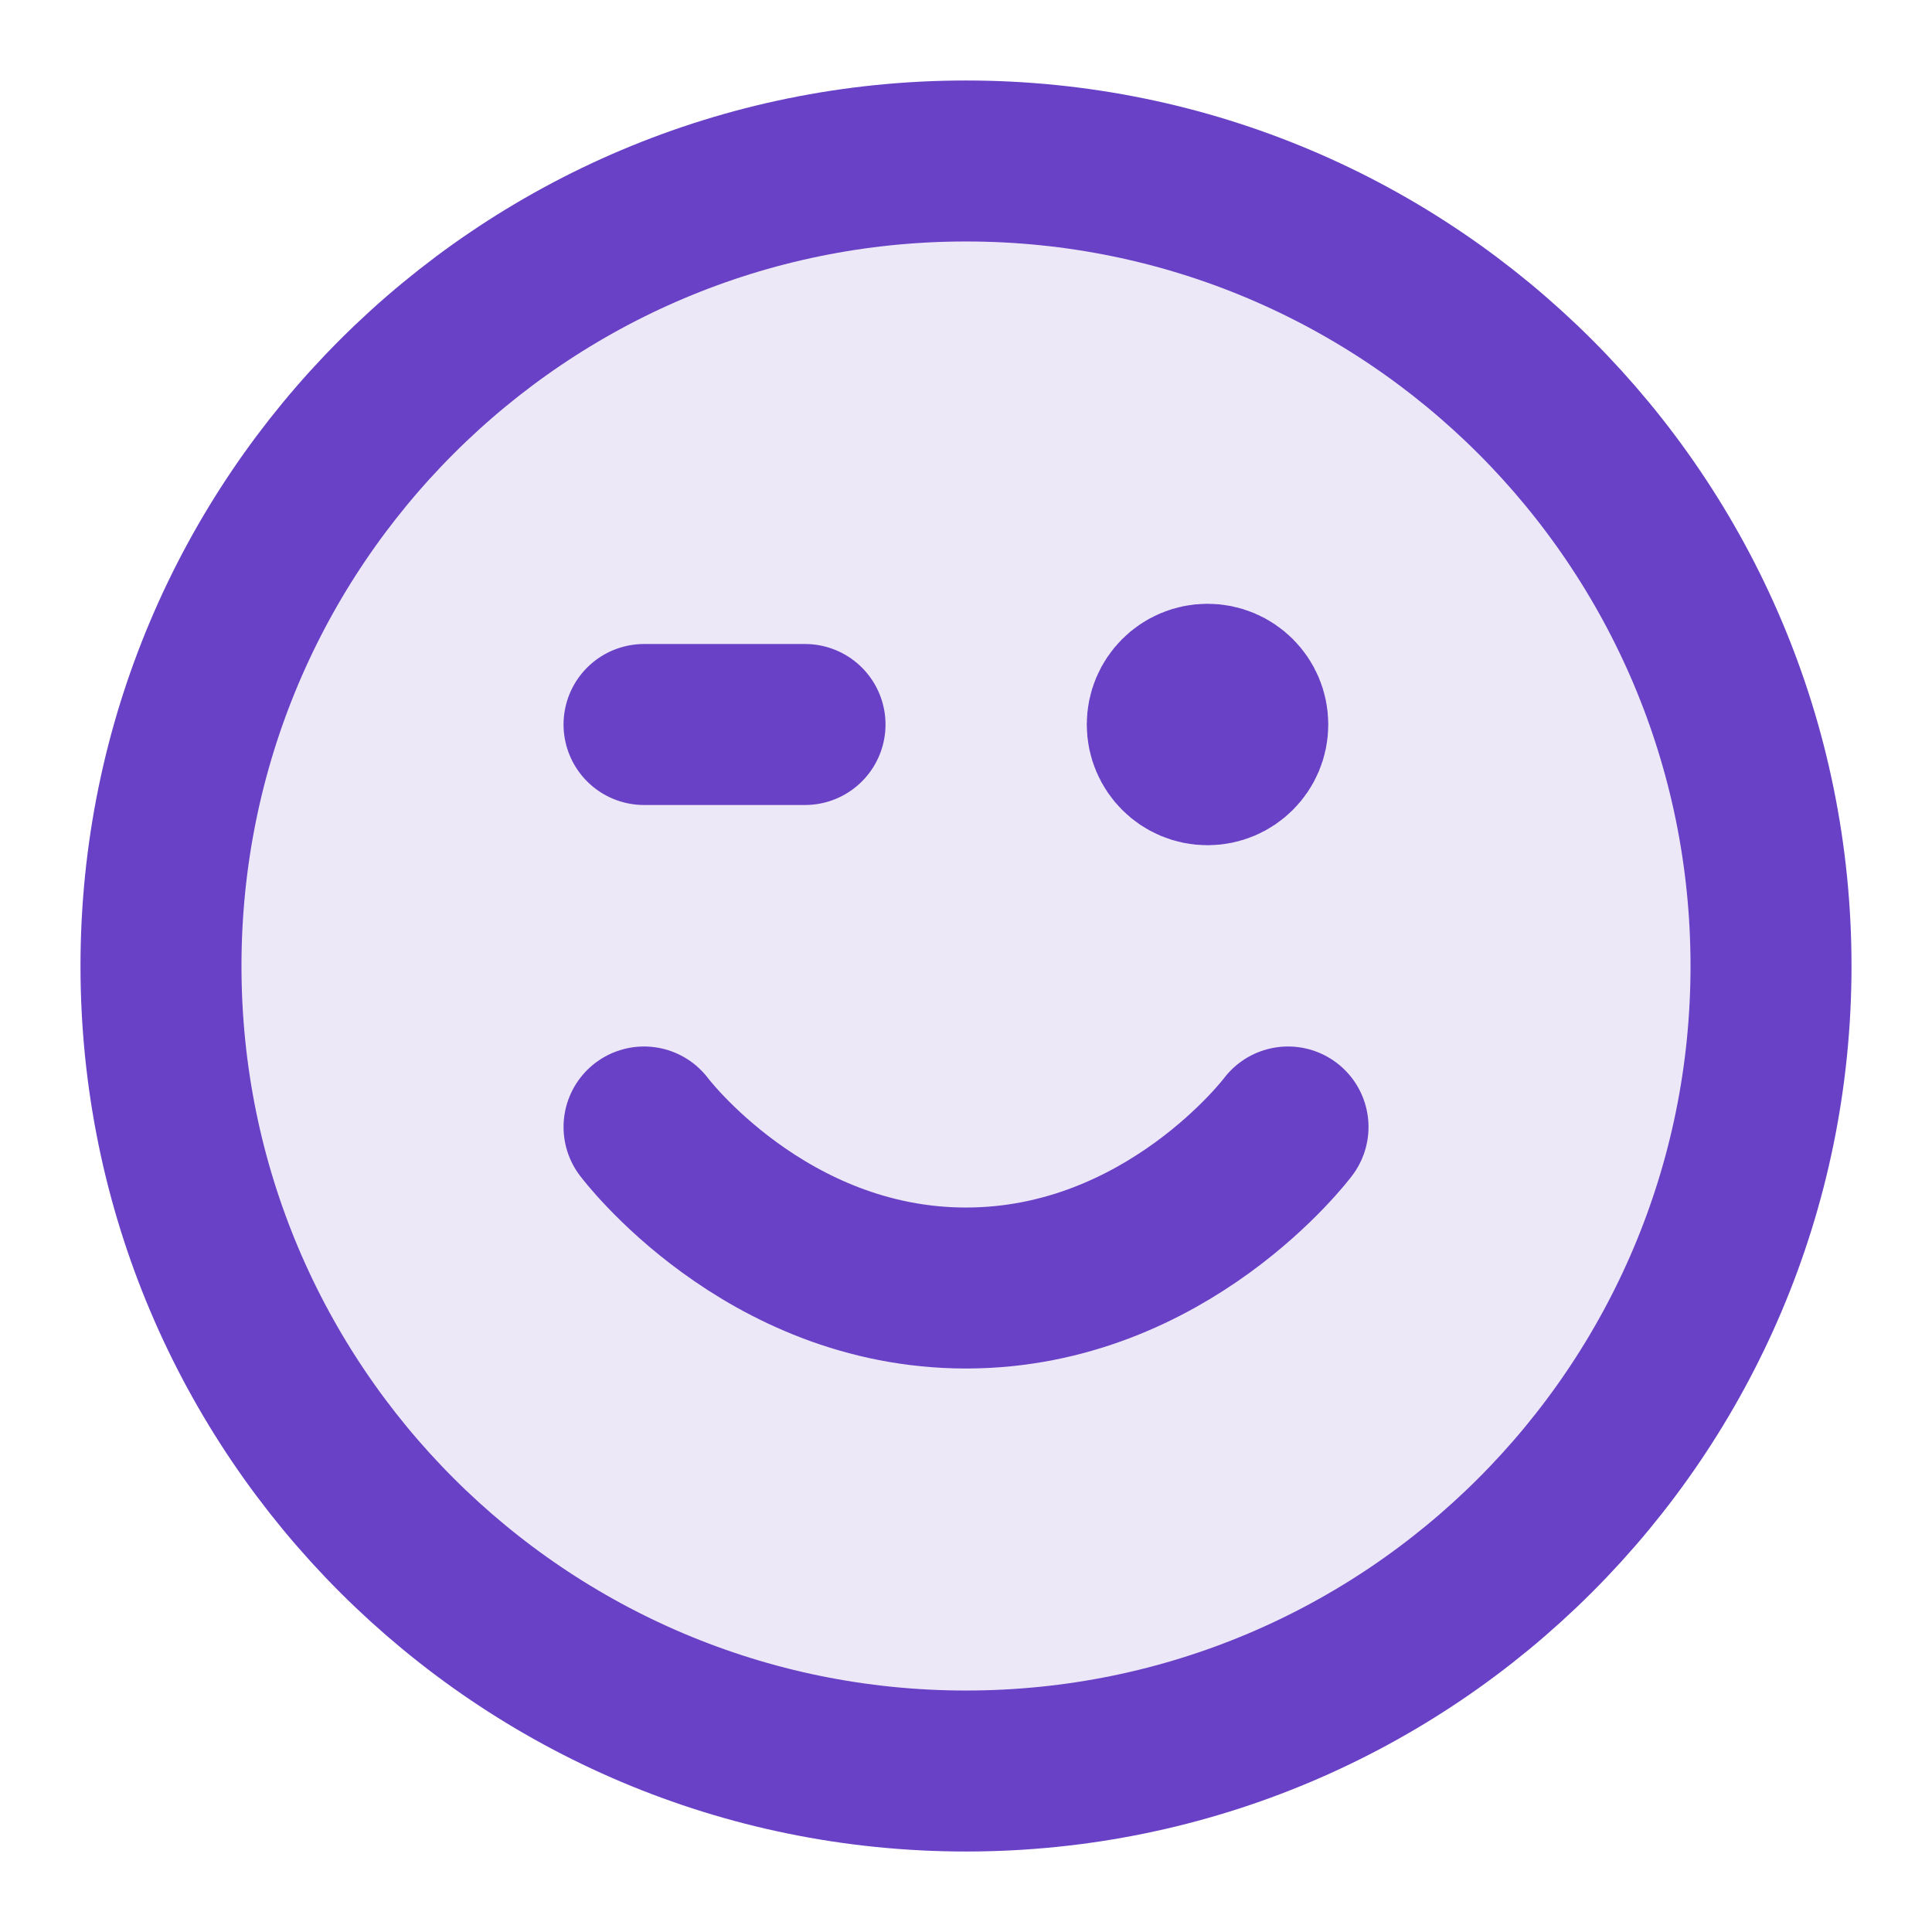 <svg width="40" height="40" viewBox="0 0 40 40" fill="none" xmlns="http://www.w3.org/2000/svg">
<path opacity="0.12" d="M20 36.667C29.205 36.667 36.667 29.205 36.667 20C36.667 10.795 29.205 3.333 20 3.333C10.795 3.333 3.333 10.795 3.333 20C3.333 29.205 10.795 36.667 20 36.667Z" fill="#6941C6"/>
<path d="M13.334 23.333C13.334 23.333 15.834 26.667 20 26.667C24.167 26.667 26.667 23.333 26.667 23.333M25 15H25.017M13.334 15H16.667M36.667 20C36.667 29.205 29.205 36.667 20 36.667C10.795 36.667 3.333 29.205 3.333 20C3.333 10.795 10.795 3.333 20 3.333C29.205 3.333 36.667 10.795 36.667 20ZM25.834 15C25.834 15.46 25.46 15.833 25 15.833C24.54 15.833 24.167 15.46 24.167 15C24.167 14.54 24.54 14.167 25 14.167C25.46 14.167 25.834 14.54 25.834 15Z" stroke="#6941C6" stroke-width="3.333" stroke-linecap="round" stroke-linejoin="round"/>
</svg>
